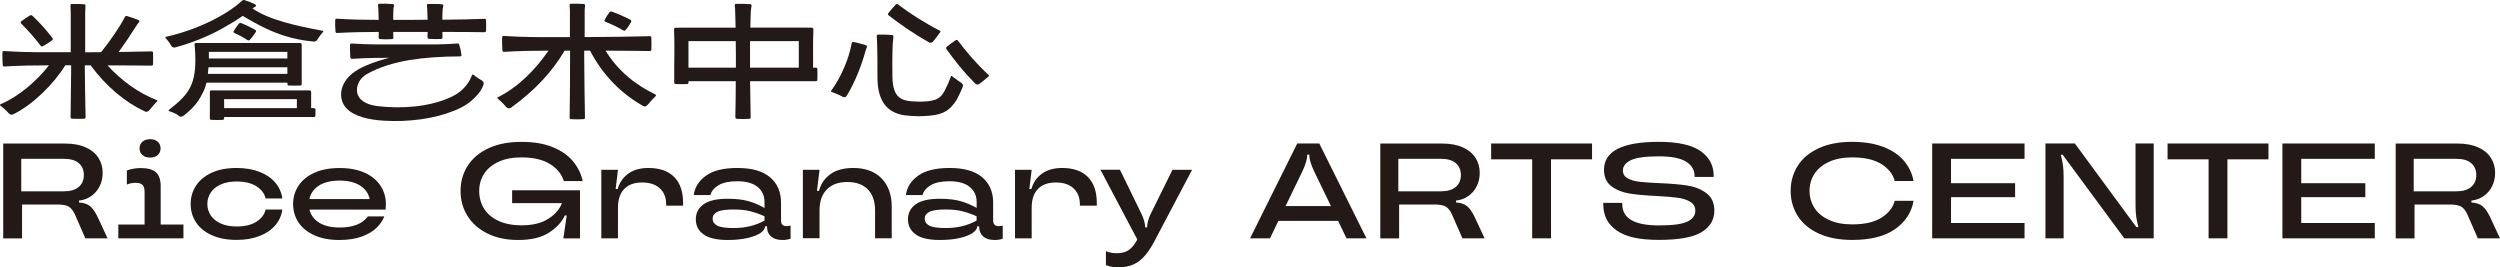 <?xml version="1.0" encoding="UTF-8"?>
<svg xmlns="http://www.w3.org/2000/svg" viewBox="0 0 527.01 56.35">
  <defs>
    <style>
      .cls-1 {
        isolation: isolate;
      }

      .cls-2, .cls-3 {
        fill: #231916;
      }

      .cls-3 {
        mix-blend-mode: multiply;
      }
    </style>
  </defs>
  <g class="cls-1">
    <g id="Layer_2" data-name="Layer 2">
      <g id="_ロゴデータ" data-name="ロゴデータ">
        <g>
          <path class="cls-2" d="M22.67,50.24h-4.68l-2.23-5.11c-.38-.8-.83-1.34-1.34-1.61-.51-.28-1.33-.41-2.46-.41h-7.31v7.14H.68v-19.99h13.05c1.69,0,3.14.27,4.33.8,1.19.53,2.08,1.27,2.68,2.2.6.93.9,1.99.9,3.17,0,1.05-.21,1.99-.64,2.84-.43.85-1.02,1.54-1.78,2.07-.76.53-1.62.85-2.57.94v.4c.97.06,1.74.31,2.31.76.57.45,1.12,1.24,1.66,2.38l2.06,4.43ZM13.48,40.33c1.37,0,2.41-.31,3.13-.93.71-.62,1.07-1.45,1.07-2.5s-.36-1.9-1.07-2.51c-.71-.61-1.76-.91-3.13-.91H4.48v6.85h8.99Z"/>
          <path class="cls-2" d="M33.87,47.33h4.8v2.91h-13.73v-2.91h5.54v-6.85c0-.7-.15-1.2-.44-1.5-.3-.29-.79-.44-1.47-.44-.65,0-1.26.12-1.83.37v-2.97c.88-.34,1.86-.51,2.94-.51,1.48,0,2.56.3,3.21.91.66.61.98,1.57.98,2.88v8.11ZM30.02,32.68c-.4-.36-.6-.83-.6-1.4s.2-1.04.6-1.4c.4-.36.94-.54,1.63-.54s1.2.18,1.6.54c.4.36.6.83.6,1.4s-.2,1.04-.6,1.4c-.4.36-.93.54-1.6.54s-1.23-.18-1.63-.54Z"/>
          <path class="cls-2" d="M44.63,49.58c-1.46-.67-2.56-1.57-3.31-2.71-.75-1.14-1.13-2.43-1.13-3.86s.38-2.72,1.13-3.87c.75-1.15,1.86-2.06,3.31-2.73,1.46-.67,3.2-1,5.24-1,1.85,0,3.47.28,4.87.83,1.4.55,2.5,1.31,3.31,2.28s1.3,2.08,1.47,3.31h-3.54c-.21-1.01-.84-1.86-1.88-2.54-1.05-.68-2.46-1.03-4.23-1.03-1.29,0-2.41.21-3.34.63-.93.42-1.64.99-2.11,1.71-.48.72-.71,1.52-.71,2.4s.24,1.68.71,2.4c.48.72,1.18,1.29,2.11,1.71.93.42,2.05.63,3.34.63,1.77,0,3.18-.34,4.23-1.03,1.05-.69,1.67-1.53,1.88-2.54h3.54c-.17,1.24-.66,2.34-1.47,3.3-.81.96-1.91,1.72-3.31,2.27-1.4.55-3.02.83-4.87.83-2.04,0-3.78-.33-5.24-1Z"/>
          <path class="cls-2" d="M81.29,44.19h-16.05c.27,1.14.94,2.06,2.03,2.74,1.09.69,2.53,1.03,4.34,1.03,2.82,0,4.8-.78,5.94-2.34h3.46c-.3.8-.82,1.58-1.56,2.33-.73.75-1.76,1.38-3.08,1.88-1.32.5-2.94.76-4.84.76-2.06,0-3.82-.33-5.28-1-1.47-.67-2.57-1.57-3.33-2.71-.75-1.14-1.13-2.43-1.13-3.86s.38-2.72,1.14-3.87c.76-1.15,1.87-2.06,3.34-2.73,1.47-.67,3.24-1,5.31-1s3.84.33,5.31,1c1.47.67,2.57,1.58,3.33,2.74.75,1.16,1.13,2.46,1.13,3.88,0,.3-.02.68-.06,1.14ZM67.22,39.13c-1.09.7-1.75,1.65-2,2.83h12.71c-.25-1.18-.91-2.12-2-2.83-1.09-.7-2.53-1.06-4.34-1.06s-3.28.35-4.37,1.06Z"/>
          <path class="cls-2" d="M107.96,42.79v-2.68h14.31v10.14h-3.51l.71-4.83h-.4c-.63,1.39-1.75,2.6-3.35,3.63-1.61,1.03-3.77,1.54-6.5,1.54-2.47,0-4.63-.45-6.45-1.36-1.83-.9-3.23-2.14-4.21-3.7-.98-1.56-1.47-3.32-1.47-5.28s.5-3.73,1.5-5.3c1-1.57,2.47-2.8,4.4-3.7s4.24-1.34,6.92-1.34,4.76.37,6.58,1.1c1.82.73,3.25,1.72,4.28,2.96s1.73,2.64,2.07,4.2h-3.97c-.48-1.49-1.46-2.69-2.96-3.61-1.5-.92-3.5-1.38-6.01-1.38-1.87,0-3.47.31-4.81.93-1.34.62-2.36,1.46-3.04,2.53-.69,1.07-1.03,2.27-1.03,3.63s.34,2.63,1.03,3.73c.69,1.09,1.7,1.95,3.06,2.57,1.35.62,2.97.93,4.85.93,2.32,0,4.2-.46,5.62-1.37,1.43-.91,2.39-2.02,2.88-3.31h-10.51Z"/>
          <path class="cls-2" d="M126.76,50.24v-14.45h3.51l-.49,4.05h.43c.38-1.35,1.12-2.43,2.23-3.23,1.1-.8,2.52-1.2,4.25-1.2,2.36,0,4.17.63,5.43,1.9,1.26,1.27,1.88,3.1,1.88,5.5v.54h-3.57v-.26c0-1.43-.44-2.56-1.33-3.38-.89-.83-2.14-1.24-3.75-1.24s-2.87.45-3.75,1.36c-.89.9-1.33,2.22-1.33,3.96v6.45h-3.51Z"/>
          <path class="cls-2" d="M148.31,49.41c-1.09-.78-1.63-1.84-1.63-3.17s.54-2.39,1.63-3.17c1.08-.78,2.78-1.17,5.08-1.17,1.75,0,3.21.17,4.37.5s2.29.81,3.4,1.44v-1.26c0-1.33-.49-2.39-1.46-3.18s-2.4-1.19-4.28-1.19c-1.71,0-3.03.28-3.96.84-.92.56-1.49,1.25-1.7,2.07h-3.51c.21-1.66,1.08-3.02,2.6-4.1,1.52-1.08,3.72-1.61,6.6-1.61,3.05,0,5.34.65,6.88,1.96s2.31,3.08,2.31,5.33v3.71c0,.84.38,1.26,1.14,1.26.3,0,.6-.04.88-.11v2.77c-.51.17-1.08.26-1.71.26-1.05,0-1.85-.25-2.41-.74-.56-.5-.84-1.16-.84-2v-.14h-.43v.03c0,.46-.3.9-.91,1.34-.61.44-1.51.8-2.71,1.08-1.2.29-2.62.43-4.25.43-2.3,0-4-.39-5.08-1.17ZM161.16,46.5v-.91c-1.01-.46-2.01-.81-3-1.06-.99-.25-2.16-.37-3.51-.37-1.66,0-2.81.17-3.46.51-.65.34-.97.82-.97,1.43s.32,1.11.97,1.46c.65.34,1.8.51,3.46.51,2.46,0,4.62-.52,6.51-1.57Z"/>
          <path class="cls-2" d="M169.25,50.24v-14.45h3.51l-.54,4.45h.43c.38-1.48,1.19-2.66,2.41-3.53s2.83-1.3,4.81-1.3c2.53,0,4.52.73,5.95,2.18,1.44,1.46,2.16,3.47,2.16,6.04v6.6h-3.51v-5.83c0-1.94-.51-3.43-1.53-4.47-1.02-1.04-2.46-1.56-4.33-1.56s-3.28.52-4.31,1.57-1.54,2.53-1.54,4.45v5.83h-3.51Z"/>
          <path class="cls-2" d="M193.03,49.41c-1.09-.78-1.63-1.84-1.63-3.17s.54-2.39,1.63-3.17c1.08-.78,2.78-1.17,5.08-1.17,1.75,0,3.21.17,4.37.5s2.29.81,3.4,1.44v-1.26c0-1.33-.49-2.39-1.46-3.18s-2.4-1.19-4.28-1.19c-1.71,0-3.03.28-3.96.84-.92.56-1.49,1.25-1.7,2.07h-3.51c.21-1.66,1.08-3.02,2.6-4.1,1.52-1.08,3.72-1.61,6.6-1.61,3.05,0,5.34.65,6.88,1.96s2.31,3.08,2.31,5.33v3.71c0,.84.38,1.26,1.14,1.26.3,0,.6-.04.88-.11v2.77c-.51.17-1.08.26-1.71.26-1.05,0-1.85-.25-2.41-.74-.56-.5-.84-1.16-.84-2v-.14h-.43v.03c0,.46-.3.9-.91,1.34-.61.44-1.51.8-2.71,1.08-1.2.29-2.62.43-4.25.43-2.3,0-4-.39-5.08-1.17ZM205.87,46.5v-.91c-1.01-.46-2.01-.81-3-1.06-.99-.25-2.16-.37-3.51-.37-1.66,0-2.81.17-3.46.51-.65.34-.97.82-.97,1.43s.32,1.11.97,1.46c.65.34,1.8.51,3.46.51,2.46,0,4.62-.52,6.51-1.57Z"/>
          <path class="cls-2" d="M213.97,50.24v-14.45h3.51l-.49,4.05h.43c.38-1.35,1.12-2.43,2.23-3.23,1.1-.8,2.52-1.2,4.25-1.2,2.36,0,4.17.63,5.43,1.9,1.26,1.27,1.88,3.1,1.88,5.5v.54h-3.57v-.26c0-1.43-.44-2.56-1.33-3.38-.89-.83-2.14-1.24-3.75-1.24s-2.87.45-3.75,1.36c-.89.9-1.33,2.22-1.33,3.96v6.45h-3.51Z"/>
          <path class="cls-2" d="M247.19,35.79h4.11l-7.94,15.05c-1.05,2-2.15,3.42-3.3,4.25-1.15.84-2.57,1.26-4.27,1.26-.51,0-.97-.03-1.37-.1-.4-.07-.83-.19-1.29-.36v-2.94c.72.29,1.47.43,2.23.43,1.03,0,1.86-.2,2.48-.6.63-.4,1.22-1.08,1.77-2.03l.14-.26-7.77-14.71h4.11l4.65,9.54c.44,1.03.66,1.88.66,2.54v.06h.43v-.06c0-.72.21-1.57.63-2.54l4.71-9.54Z"/>
          <path class="cls-2" d="M288.05,50.24h-4.2l-1.77-3.68h-12.59l-1.77,3.68h-4.2l9.94-19.99h4.65l9.94,19.99ZM271,43.44h9.57l-3.57-7.37c-.67-1.43-1-2.56-1-3.4v-.06h-.43v.06c0,.84-.33,1.97-1,3.4l-3.57,7.37Z"/>
          <path class="cls-2" d="M312.96,50.24h-4.68l-2.23-5.11c-.38-.8-.83-1.34-1.34-1.61-.51-.28-1.33-.41-2.46-.41h-7.31v7.14h-3.97v-19.99h13.05c1.69,0,3.14.27,4.33.8,1.19.53,2.08,1.27,2.68,2.2s.9,1.99.9,3.17c0,1.05-.21,1.99-.64,2.84-.43.85-1.02,1.54-1.79,2.07-.76.53-1.62.85-2.57.94v.4c.97.06,1.74.31,2.31.76.57.45,1.12,1.24,1.66,2.38l2.06,4.43ZM303.76,40.33c1.37,0,2.41-.31,3.13-.93.71-.62,1.07-1.45,1.07-2.5s-.36-1.9-1.07-2.51c-.71-.61-1.76-.91-3.13-.91h-8.99v6.85h8.99Z"/>
          <path class="cls-2" d="M326.96,50.24h-3.97v-16.65h-8.65v-3.34h21.27v3.34h-8.65v16.65Z"/>
          <path class="cls-2" d="M340.78,48.58c-1.87-1.33-2.8-3.14-2.8-5.42v-.4h4v.31c0,2.97,2.57,4.45,7.71,4.45,2.91,0,4.92-.27,6.03-.81,1.1-.54,1.66-1.3,1.66-2.27,0-.84-.36-1.47-1.07-1.9s-1.6-.71-2.67-.86c-1.07-.14-2.53-.26-4.4-.36-2.38-.11-4.31-.29-5.78-.53-1.48-.24-2.73-.75-3.77-1.53-1.04-.78-1.56-1.94-1.56-3.48,0-3.92,3.85-5.88,11.56-5.88,4,0,6.92.65,8.78,1.94,1.86,1.29,2.78,3.04,2.78,5.23v.23h-4.03v-.23c0-1.24-.59-2.23-1.77-2.98-1.18-.75-3.1-1.13-5.77-1.13-2.82,0-4.78.27-5.9.81-1.11.54-1.67,1.27-1.67,2.18,0,.72.33,1.27,1,1.64.67.37,1.5.61,2.5.73,1,.11,2.39.21,4.18.29,2.44.09,4.43.27,5.97.51,1.54.25,2.87.79,3.97,1.61,1.1.83,1.66,2.06,1.66,3.7,0,1.9-.9,3.4-2.68,4.5s-4.8,1.64-9.02,1.64-7.04-.67-8.91-2Z"/>
          <path class="cls-2" d="M383.41,49.24c-1.95-.89-3.43-2.13-4.43-3.7-1-1.57-1.5-3.34-1.5-5.3s.5-3.73,1.5-5.3c1-1.57,2.47-2.8,4.43-3.7s4.3-1.34,7.04-1.34c2.55,0,4.75.36,6.6,1.08s3.29,1.7,4.33,2.94c1.04,1.24,1.71,2.65,2.01,4.23h-3.97c-.36-1.41-1.29-2.59-2.77-3.54-1.49-.95-3.55-1.43-6.2-1.43-1.9,0-3.53.31-4.88.93-1.35.62-2.38,1.46-3.07,2.53-.7,1.07-1.04,2.27-1.04,3.6s.35,2.53,1.04,3.6c.69,1.07,1.72,1.91,3.07,2.53,1.35.62,2.98.93,4.88.93,2.65,0,4.71-.48,6.2-1.43,1.48-.95,2.41-2.13,2.77-3.54h3.97c-.44,2.47-1.74,4.47-3.91,5.98-2.17,1.51-5.18,2.27-9.02,2.27-2.74,0-5.09-.45-7.04-1.34Z"/>
          <path class="cls-2" d="M426.78,30.25v3.23h-15.5v5.14h13.51v2.94h-13.51v5.45h15.5v3.23h-19.47v-19.99h19.47Z"/>
          <path class="cls-2" d="M431.19,50.24v-19.99h6.2l12.96,17.62h.43c-.21-.8-.36-1.53-.46-2.2-.09-.67-.14-1.49-.14-2.46v-12.96h3.83v19.99h-6.2l-12.99-17.62h-.4c.21.8.36,1.53.46,2.2.09.67.14,1.48.14,2.46v12.96h-3.83Z"/>
          <path class="cls-2" d="M469.55,50.24h-3.97v-16.65h-8.65v-3.34h21.27v3.34h-8.65v16.65Z"/>
          <path class="cls-2" d="M500.61,30.25v3.23h-15.5v5.14h13.51v2.94h-13.51v5.45h15.5v3.23h-19.47v-19.99h19.47Z"/>
          <path class="cls-2" d="M527.01,50.24h-4.68l-2.23-5.11c-.38-.8-.83-1.34-1.34-1.61-.51-.28-1.33-.41-2.46-.41h-7.31v7.14h-3.97v-19.99h13.05c1.69,0,3.14.27,4.33.8,1.19.53,2.08,1.27,2.68,2.2s.9,1.99.9,3.17c0,1.05-.21,1.99-.64,2.84-.43.85-1.02,1.54-1.79,2.07-.76.53-1.62.85-2.57.94v.4c.97.06,1.74.31,2.31.76.57.45,1.12,1.24,1.66,2.38l2.06,4.43ZM517.81,40.33c1.37,0,2.41-.31,3.13-.93.71-.62,1.07-1.45,1.07-2.5s-.36-1.9-1.07-2.51c-.71-.61-1.76-.91-3.13-.91h-8.99v6.85h8.99Z"/>
        </g>
        <g>
          <path class="cls-3" d="M138.18,19.92c-4.16-1.99-7.89-4.93-10.52-9.24,3.77.02,7.29.03,9.28.08.25,0,.37-.12.37-.34.03-.71.03-1.77,0-2.48,0-.22-.12-.34-.37-.31-2.76.09-8.52.16-13.7.19,0-.41.01-.64.01-1.06V2.23c0-.28.03-.59.09-1.02.03-.22-.09-.34-.31-.37-.65-.06-1.8-.06-2.64-.06-.25,0-.33.1-.31.34.04.42.06.81.06,1.12v4.53c0,.41,0,.64,0,1.06-5.3,0-9.45.06-13.95-.25-.22-.03-.34.09-.34.31-.03.71,0,2.02.06,2.73.03.22.16.34.4.31,3.15-.2,6.05-.24,9.32-.25-2.79,4.04-6.39,7.68-10.66,9.81-.19.09-.19.19-.03.31,1.09.93,1.49,1.46,1.8,1.8.28.28.71.31.96.12,5.16-3.75,8.69-7.58,11.32-12.04h1.15c0,.4,0,.99,0,1.4,0,3.76-.03,8.97-.09,12.67,0,.25.09.37.34.37.68.06,1.83.06,2.58,0,.22,0,.31-.12.31-.34-.09-3.73-.12-9-.16-12.79,0-.37,0-.93,0-1.3h1.24c2.84,5.46,6.82,9.17,11.14,11.64.28.16.56.16.81-.06.47-.4.75-.93,1.86-1.99.12-.16.12-.25-.06-.34Z"/>
          <path class="cls-3" d="M127.63,4.6c1.26.49,2.44,1.03,3.73,1.8.22.12.39.09.54-.08.4-.47.78-1.04,1.12-1.66.12-.22.06-.37-.13-.5-1.35-.69-2.66-1.26-3.93-1.71-.19-.07-.38-.02-.51.17-.36.48-.71,1.03-.97,1.56-.11.18-.05.33.15.42Z"/>
        </g>
        <path class="cls-2" d="M172.3,14.6c0-.25-.12-.34-.37-.34h-.53c0-2.06,0-3.36,0-5.19,0-.9.06-2.11.06-2.86.03-.22-.09-.34-.31-.37-.36-.02-.82-.02-1.27-.02h-11.7c0-1.22.06-2.35.09-3.33.03-.43.06-.78.16-1.24.03-.22-.06-.34-.28-.37-.99-.09-2.08-.09-2.95-.06-.22,0-.31.12-.31.34.06.47.09.9.09,1.37.03.99.06,2.09.09,3.3,0,0-11.4,0-11.4,0-.44,0-.88,0-1.23.02-.25,0-.34.12-.34.34.03.74.04,1.95.06,2.95.03,1.8-.03,2.65-.03,4.86v3.38c0,.22.12.34.34.34.65.03,1.68.03,2.33,0,.22,0,.34-.12.34-.34v-.26h9.96c0,2.5-.03,5.07-.09,7.56,0,.22.12.34.34.37.71.06,1.83.06,2.58,0,.22,0,.31-.12.31-.34-.03-2.52-.08-5.07-.12-7.59h13.81c.25,0,.37-.09.37-.34.03-.65.03-1.52,0-2.17ZM145.13,8.67h9.97c.03,1.54.03,3.9.03,5.59h-10v-5.59ZM158.11,14.26v-5.59h10.28s0,3.3,0,5.59h-10.28Z"/>
        <g>
          <path class="cls-2" d="M200.71,16.08c1.14.88,1.55,1.12,1.96,1.4.32.22.4.5.27.85-.33.81-.76,1.75-1.25,2.68-1.35,2.06-2.55,3.1-5.75,3.38-1.92.17-3.11.12-4.67-.02-3.95-.35-6.31-2.66-6.3-8.13,0-2.88,0-4.55-.06-6.81-.03-.56-.03-1.15-.09-1.8,0-.22.09-.34.31-.34.99,0,1.92,0,2.92.09.22.03.31.16.28.37-.03.25-.06.5-.06.74-.06.34-.06.68-.09,1.06-.12,3.01-.05,4.17-.06,6.09-.03,4.4,1.31,5.58,4.32,5.73,1.19.06,1.75.12,3.29-.05,2.01-.23,2.74-.87,3.55-2.46.39-.77.85-1.82,1.16-2.7.05-.18.16-.21.28-.08Z"/>
          <path class="cls-2" d="M189.34.96c2.39,1.83,5.74,3.97,8.75,5.49.19.09.22.22.09.37-.43.56-1.02,1.43-1.55,1.99-.28.25-.56.28-.84.09-2.95-1.65-6.08-3.79-8.44-5.65-.19-.16-.22-.31-.06-.5.4-.53,1.06-1.3,1.52-1.77.16-.16.34-.19.53-.03Z"/>
          <path class="cls-2" d="M201.96,8.6c1.87,2.48,3.9,4.86,6.41,7.17.15.13.15.25-.01.38-.57.44-1.31,1.14-1.98,1.57-.31.16-.58.12-.82-.11-2.4-2.43-4.27-4.78-6.04-7.25-.13-.16-.11-.36.05-.49.51-.43,1.31-1.01,1.89-1.39.2-.11.36-.08.5.11Z"/>
          <path class="cls-2" d="M175.32,19.4c-.15-.03-.18-.16-.09-.28,2.12-2.96,3.73-6.74,4.31-9.99.04-.22.16-.31.38-.27.71.11,1.79.42,2.56.65.32.1.34.31.2.59-.09.18-.19.45-.3.89-.71,2.59-2.08,6.25-3.86,9.16-.19.34-.48.42-.81.29-.43-.23-.98-.55-2.4-1.05Z"/>
        </g>
        <g>
          <path class="cls-2" d="M53.24,1.8c3.67,2.48,9.4,3.68,14.74,4.68.19.03.22.12.09.28-.78.9-.99,1.37-1.3,1.77-.22.22-.49.25-.78.22-2.12-.21-3.99-.57-5.92-1.17-2.61-.81-5.32-2.07-8.9-4.24-1.27.89-2.62,1.71-4.29,2.65-2.92,1.65-6.71,3.15-9.93,4-.34.09-.59,0-.81-.28-.19-.34-.43-.78-1.21-1.68-.12-.16-.09-.25.09-.28,5.93-1.3,12.47-4.31,16.04-7.63.16-.12.31-.16.5-.09.71.22,1.6.56,2.24.9.29.15.24.33-.03.5-.12.07-.21.12-.31.19-.09.06-.16.12-.22.19Z"/>
          <path class="cls-2" d="M66.5,23.14c0-.22-.12-.34-.34-.34h-.57v-3.41c0-.22-.12-.34-.34-.34h-20.67c-.19,0-.34.08-.34.28v5.6c0,.22.12.34.34.34.68.03,1.68.03,2.33,0,.22,0,.34-.12.34-.34v-.26h18.91c.22,0,.34-.12.34-.34.01-.46.01-.81,0-1.18ZM62.58,20.9v1.89h-15.33v-1.89h15.33Z"/>
          <path class="cls-2" d="M63.25,9.07h-21.92c-.25,0-.35.13-.32.35.07.58.1,1.02.13,1.63.34,6.84-1.32,8.81-5.5,12.09-.16.13-.13.24.06.3,1.32.44,1.7.74,2.07,1.05.29.24.66.13,1.1-.23,2.3-1.89,3-2.91,4.08-5.1.23-.47.42-1.06.57-1.73h17.07v.26c0,.22.12.34.34.34,0,.03,2.33.03,2.33,0,.22,0,.34-.12.34-.34v-8.28c0-.22-.12-.34-.34-.34ZM60.58,10.94v1.39h-16.55c0-.46.01-.92,0-1.39h16.54ZM43.95,14.18h16.63v1.39h-16.76c.05-.44.1-.91.13-1.39Z"/>
          <path class="cls-2" d="M52.15,8.44c-1.17-.75-1.51-.93-2.74-1.49-.2-.1-.25-.25-.13-.43.29-.51.67-1.04,1.05-1.5.15-.19.34-.22.52-.15,1.24.52,1.6.7,2.95,1.41.17.09.23.3.1.51-.38.6-.79,1.14-1.22,1.59-.16.16-.33.19-.54.05Z"/>
        </g>
        <g>
          <path class="cls-3" d="M33.06,21.1c-3.81-1.44-7.5-4.13-10.4-7.32,3.75,0,7.25.03,9.23.06.25,0,.37-.09.37-.34.03-.68.03-1.68,0-2.36,0-.22-.12-.34-.34-.31-1.57.05-4.08.09-6.9.13,1.21-1.67,2.75-3.96,3.46-5.12.17-.29.33-.53.49-.74.1-.13.16-.21.26-.32.23-.26.23-.42-.06-.56-.73-.3-1.71-.65-2.41-.84-.19-.05-.34.02-.43.18-.96,1.98-3.45,5.54-5.03,7.44-1.12,0-2.24.02-3.34.02h0c0-.23,0-.46,0-.68V2.48c0-.28.03-.68.06-1.21.03-.22-.06-.34-.28-.37-.68-.06-1.74-.09-2.58-.06-.22,0-.31.12-.31.34.03.53.06.96.06,1.3v7.85c0,.23,0,.46,0,.68h0c-5.37,0-9.56.06-14.06-.25-.22-.03-.34.09-.34.31-.03.68,0,1.92.06,2.61.03.25.16.34.37.34,3.14-.2,6.08-.24,9.38-.25-2.63,3.37-6.44,6.61-10.18,8.19-.19.09-.22.19-.06.31,1.12.87,1.52,1.33,1.83,1.68.28.25.59.31.93.12,4.12-2.03,8.48-6.34,10.92-10.31h1.24c0,.35.01.7,0,1.06-.03,2.7-.06,6.24-.12,9.84,0,.22.12.34.34.37.68.03,1.77.03,2.48,0,.22,0,.34-.12.34-.37-.09-3.6-.12-7.17-.16-9.87,0-.34,0-.68,0-1.02h1.22c3.27,4.43,7.25,7.77,11.43,9.72.28.12.53.09.78-.09.47-.43.75-.96,1.77-1.99.16-.12.12-.25-.06-.31Z"/>
          <path class="cls-3" d="M8.53,9.6c.14.18.31.25.53.12.62-.31,1.24-.73,1.92-1.22.19-.14.2-.32.06-.5-1.56-1.99-2.4-2.95-4.19-4.66-.17-.16-.34-.19-.53-.09-.62.37-1.3.81-1.83,1.24-.19.16-.19.31-.03.47,1.77,1.79,2.61,2.76,4.08,4.64Z"/>
        </g>
        <g>
          <path class="cls-3" d="M102.48,4.31c-.03-.22-.12-.34-.37-.34-1.85.09-5.41.15-8.86.19,0-.24,0-.47,0-.65.01-.67.03-1.15.08-1.71.01-.13.07-.33.12-.53.05-.2-.06-.34-.28-.37-.93-.09-1.99-.09-2.86-.06-.25,0-.34.12-.31.34.03.25.05.4.06.68.01.27.04.9.06,1.65,0,.21.01.43.02.65-1.19.03-6.1.03-7.25.03v-.65c0-.68.03-1.35.06-1.77.02-.2.07-.36.12-.53.05-.15,0-.34-.28-.37-.87-.09-1.92-.12-2.79-.09-.25.03-.34.12-.31.37.03.22.05.42.06.68.04.71.06,1.57.08,2.36-2.95,0-6.06-.06-8.83-.25-.22,0-.34.09-.34.31-.03.65,0,1.74.06,2.39.03.22.16.34.37.31,2.79-.15,5.83-.22,8.75-.22,0,.38-.02.7-.02,1.15,0,.22.12.34.34.37.68.06,1.74.06,2.42,0,.22,0,.34-.12.34-.34-.02-.48-.03-.82-.03-1.18h7.26c0,.36,0,.66-.03,1.09,0,.25.12.37.34.37.71.06,1.77.06,2.48.03.22-.03.34-.16.34-.37-.02-.45-.03-.77-.03-1.12,3.44,0,7,.03,8.84.06.25,0,.34-.12.37-.34.03-.62.03-1.52,0-2.14Z"/>
          <path class="cls-3" d="M101.62,16.99c-.53-.36-1.06-.58-1.74-1.19-.17-.16-.31-.11-.4.09-.26.63-.46,1.09-.87,1.67-.99,1.37-2,2.22-3.85,3.04-4.27,1.9-9.95,2.39-15.17,1.77-2.57-.31-4.17-1.41-4.33-3.13-.13-1.35.62-2.82,2.13-3.66,2.54-1.42,5.55-2.35,8.95-2.92,3.02-.5,6.81-.77,10.65-.77.18,0,.31-.13.29-.28-.1-.82-.25-1.5-.46-2.13-.07-.22-.15-.32-.37-.31-1.75.12-3.09.17-4.41.19h-8.26c-3.23,0-6.24.06-9.65-.19-.22,0-.34.09-.34.31-.03.68,0,1.89.06,2.61.03.22.16.31.37.31,3.05-.2,6.43-.22,7.83-.22-1.13.29-2.4.68-3.45,1.06s-2.05.82-2.92,1.3c-4.43,2.47-4.46,6.38-2.66,8.28,1.64,1.73,4.71,2.43,7.85,2.62,5.27.32,10.62-.38,14.88-2.11,2.11-.85,3.34-1.69,4.67-3.1.71-.75,1.1-1.38,1.45-2.22.21-.5.11-.75-.26-1.02Z"/>
        </g>
      </g>
    </g>
  </g>
</svg>